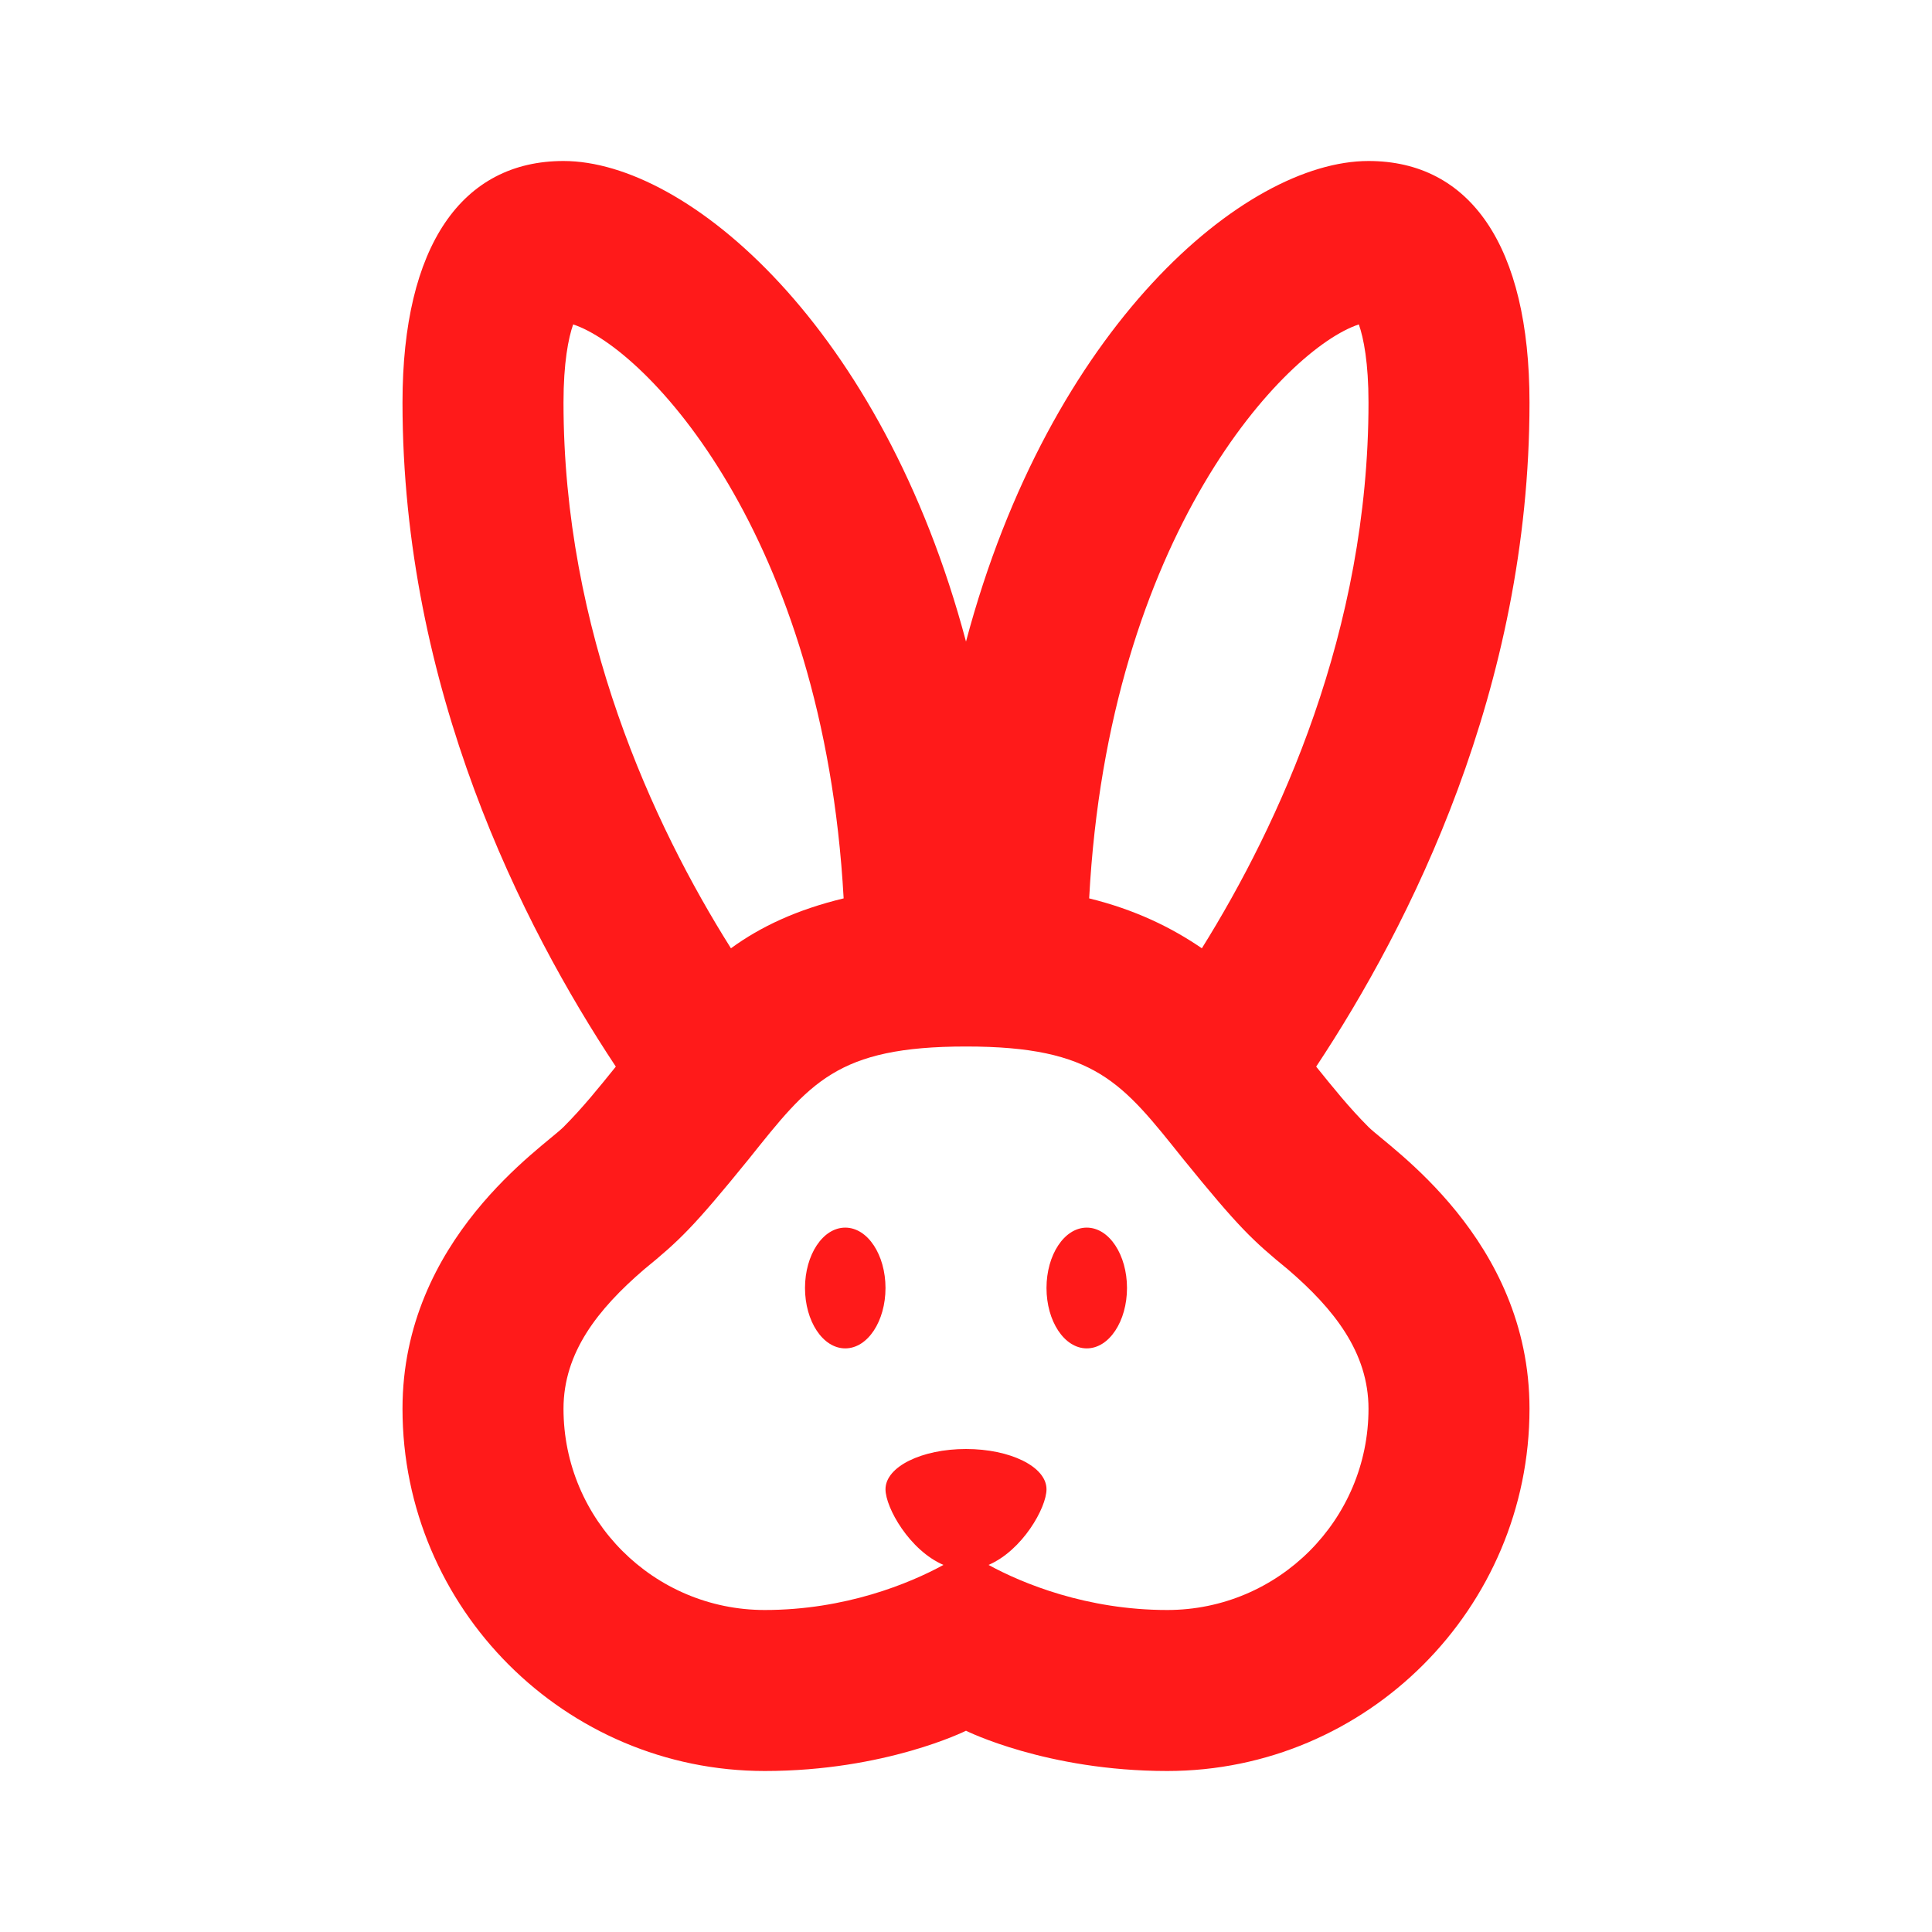 <svg width="24" height="24" viewBox="0 0 24 24" fill="none" xmlns="http://www.w3.org/2000/svg">
<path d="M17 14C16.76 13.76 16.56 13.51 16.35 13.25C17.51 11.5 19 8.56 19 5C19 3.05 18.26 2 17 2C15.46 2 13.04 4.06 12 7.97C10.96 4.06 8.54 2 7 2C5.74 2 5 3.05 5 5C5 8.56 6.49 11.5 7.65 13.25C7.44 13.51 7.24 13.76 7 14C6.75 14.25 5 15.39 5 17.5C5 19.98 7.02 22 9.5 22C11 22 12 21.5 12 21.5C12 21.5 13 22 14.5 22C16.98 22 19 19.98 19 17.5C19 15.39 17.25 14.25 17 14ZM16.88 4.03C16.94 4.2 17 4.51 17 5C17 7.84 15.89 10.24 14.93 11.78C14.55 11.52 14.1 11.3 13.53 11.16C13.77 6.64 15.97 4.33 16.88 4.03ZM7 5C7 4.51 7.06 4.2 7.12 4.03C8.03 4.33 10.23 6.64 10.48 11.16C9.9 11.3 9.45 11.51 9.08 11.78C8.11 10.24 7 7.84 7 5ZM14.5 20C13.5 20 12.7 19.67 12.28 19.44C12.7 19.26 13 18.73 13 18.5C13 18.22 12.55 18 12 18C11.45 18 11 18.22 11 18.5C11 18.73 11.3 19.26 11.72 19.44C11.3 19.67 10.5 20 9.5 20C8.12 20 7 18.88 7 17.5C7 16.8 7.43 16.26 8 15.77C8.44 15.41 8.61 15.25 9.3 14.4C10.06 13.45 10.39 13 12 13C13.61 13 13.94 13.45 14.7 14.4C15.39 15.25 15.56 15.41 16 15.77C16.57 16.26 17 16.8 17 17.5C17 18.88 15.88 20 14.5 20ZM14 16C14 16.41 13.78 16.75 13.5 16.75C13.22 16.75 13 16.41 13 16C13 15.59 13.22 15.25 13.5 15.25C13.78 15.25 14 15.59 14 16ZM11 16C11 16.41 10.78 16.75 10.5 16.75C10.22 16.75 10 16.41 10 16C10 15.59 10.22 15.25 10.5 15.25C10.78 15.25 11 15.59 11 16Z" fill="#FF1A1A"/>
</svg>
